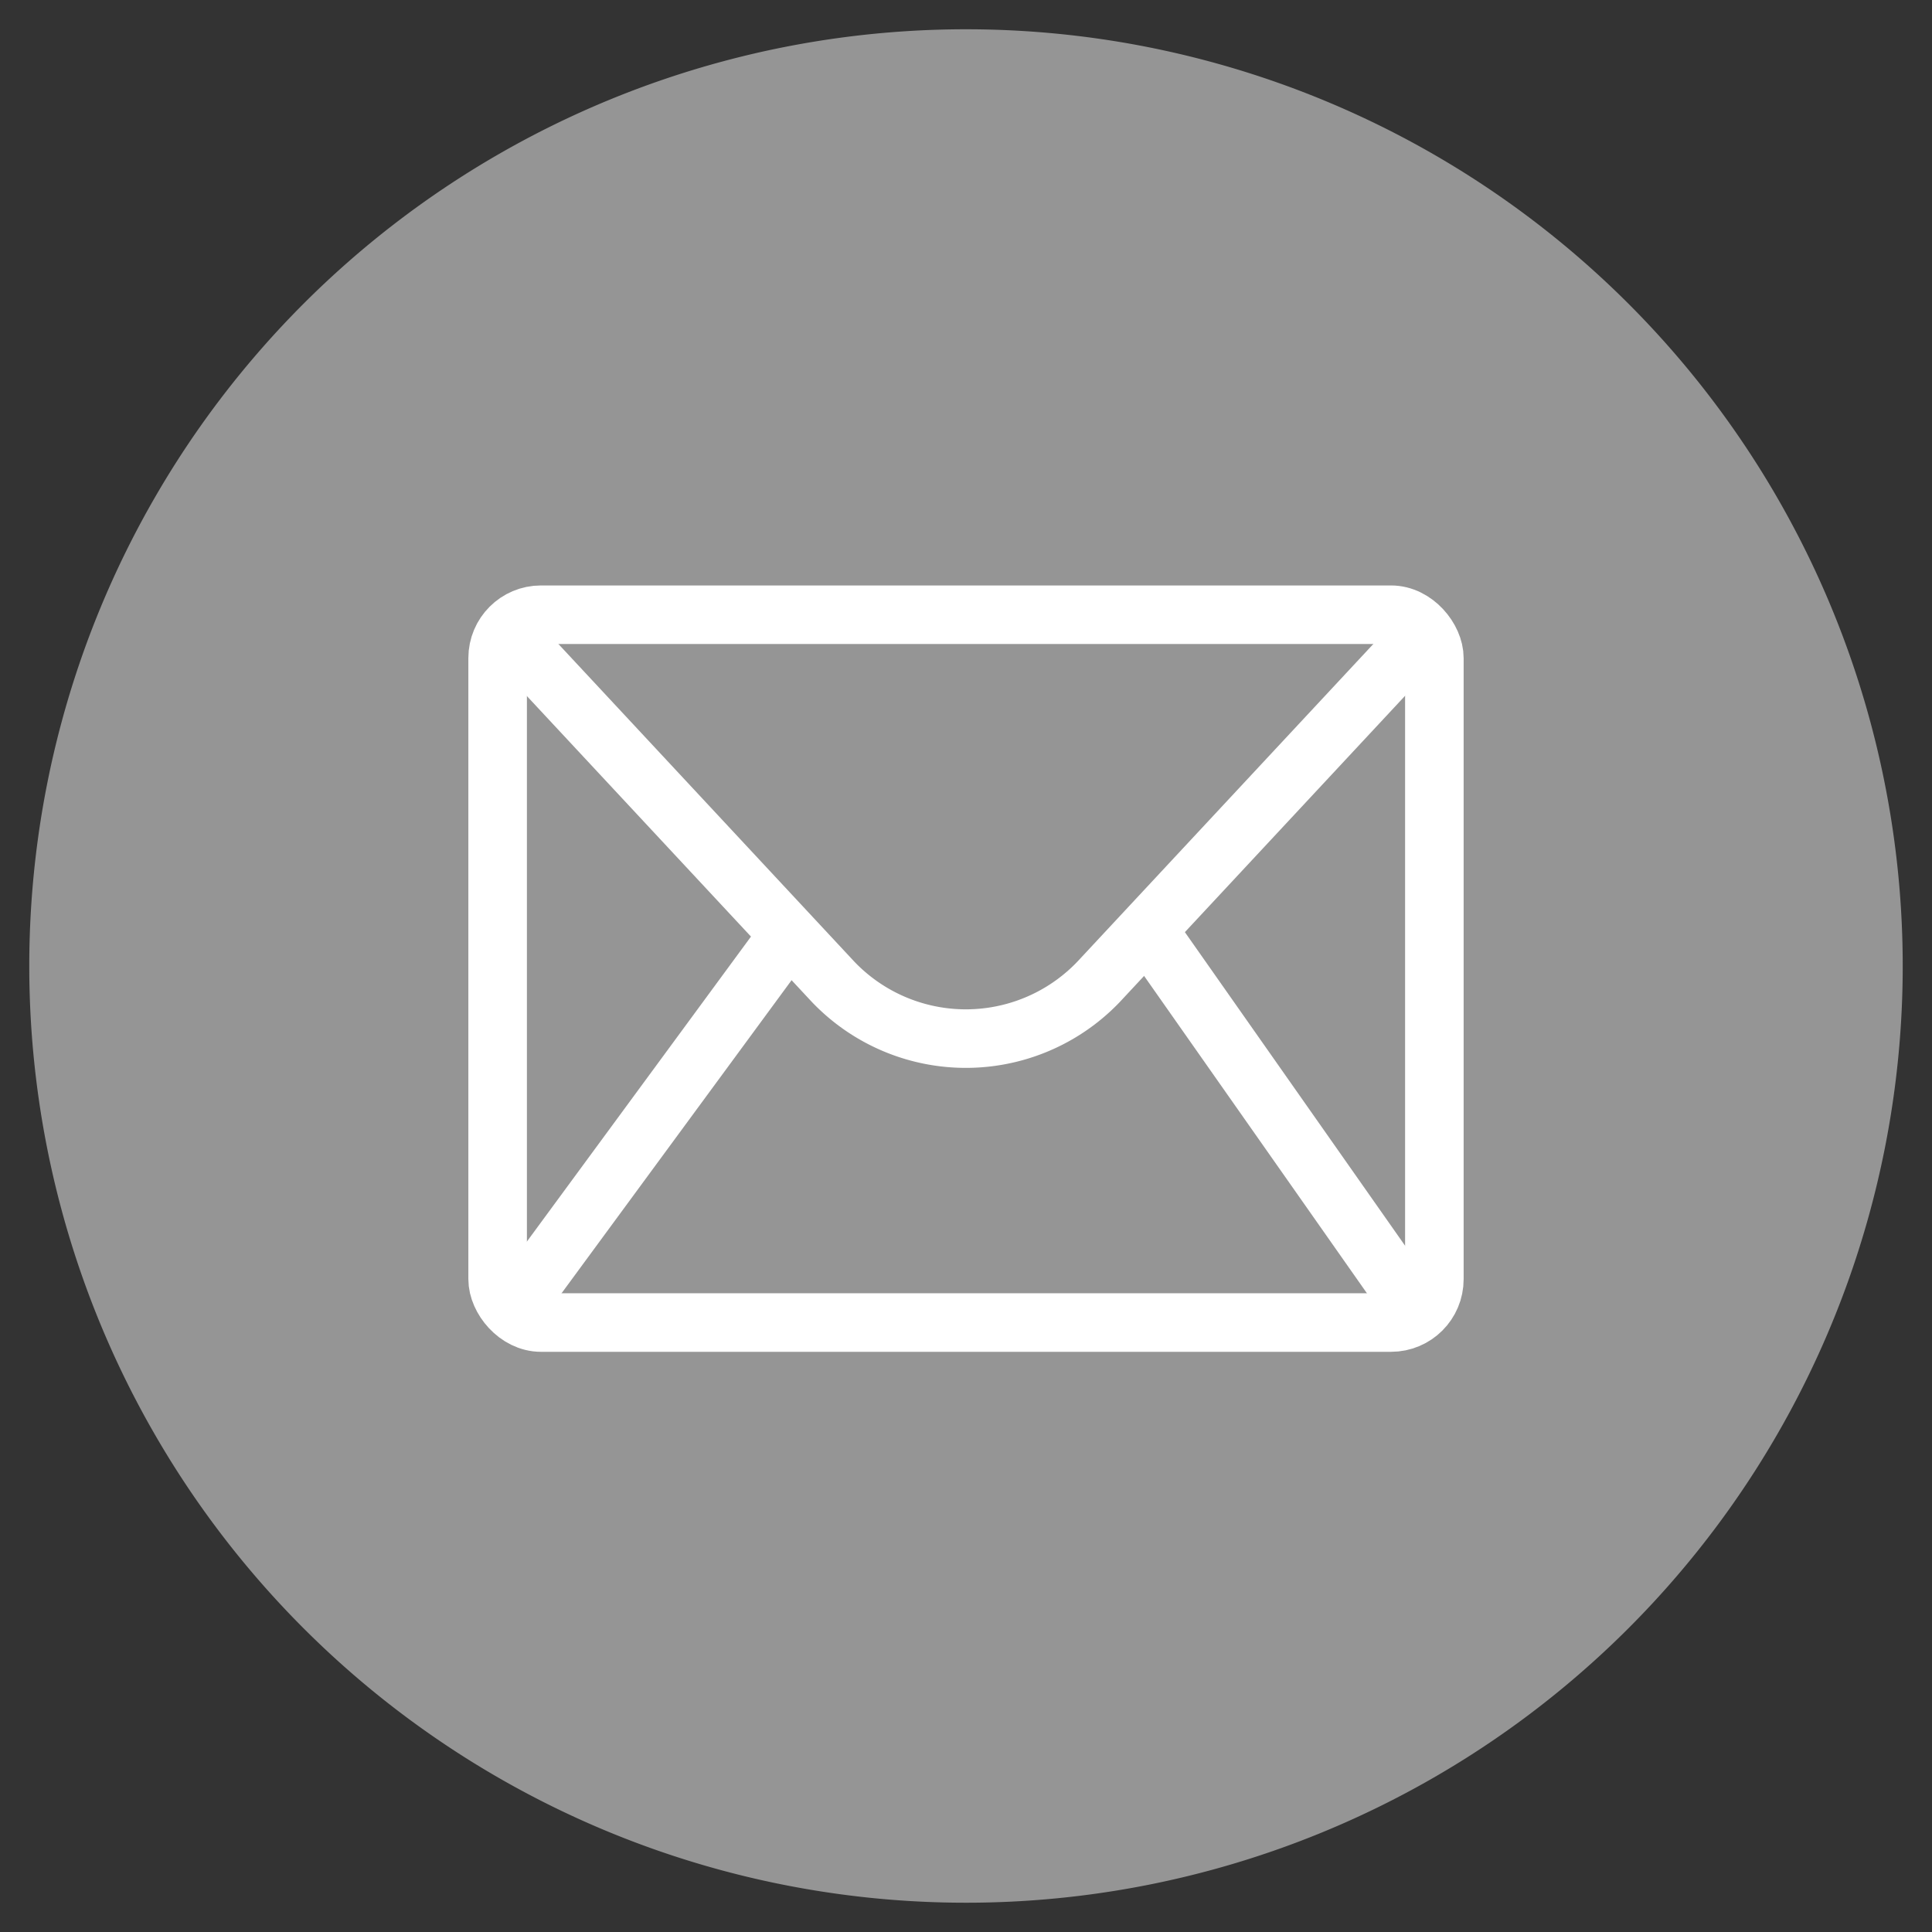 <?xml version="1.0" ?><svg data-name="Livello 1" id="Livello_1" viewBox="0 0 66 66" xmlns="http://www.w3.org/2000/svg"><rect x="0" y="0" width="66" height="66" fill="#333333" stroke="none"/><defs><style>.cls-1,.cls-2{fill:none;stroke:#fff;stroke-width:2px;}.cls-1{stroke-miterlimit:10;}.cls-2{stroke-linejoin:round;}</style></defs><title/><path d="M1,33A32,32,0,1,0,33,1,32,32,0,0,0,1,33Z" fill="#959595"/><g id="Mail"><rect class="cls-1" height="24.18" rx="1.48" ry="1.48" width="32" x="17" y="21"/><path class="cls-2" d="M48.44,21.83L37.53,33.54a6.27,6.27,0,0,1-9.07,0l-10.9-11.7"/><line class="cls-2" x1="39.19" x2="48.15" y1="31.75" y2="44.51"/><line class="cls-2" x1="26.98" x2="17.7" y1="31.88" y2="44.51"/></g></svg>
